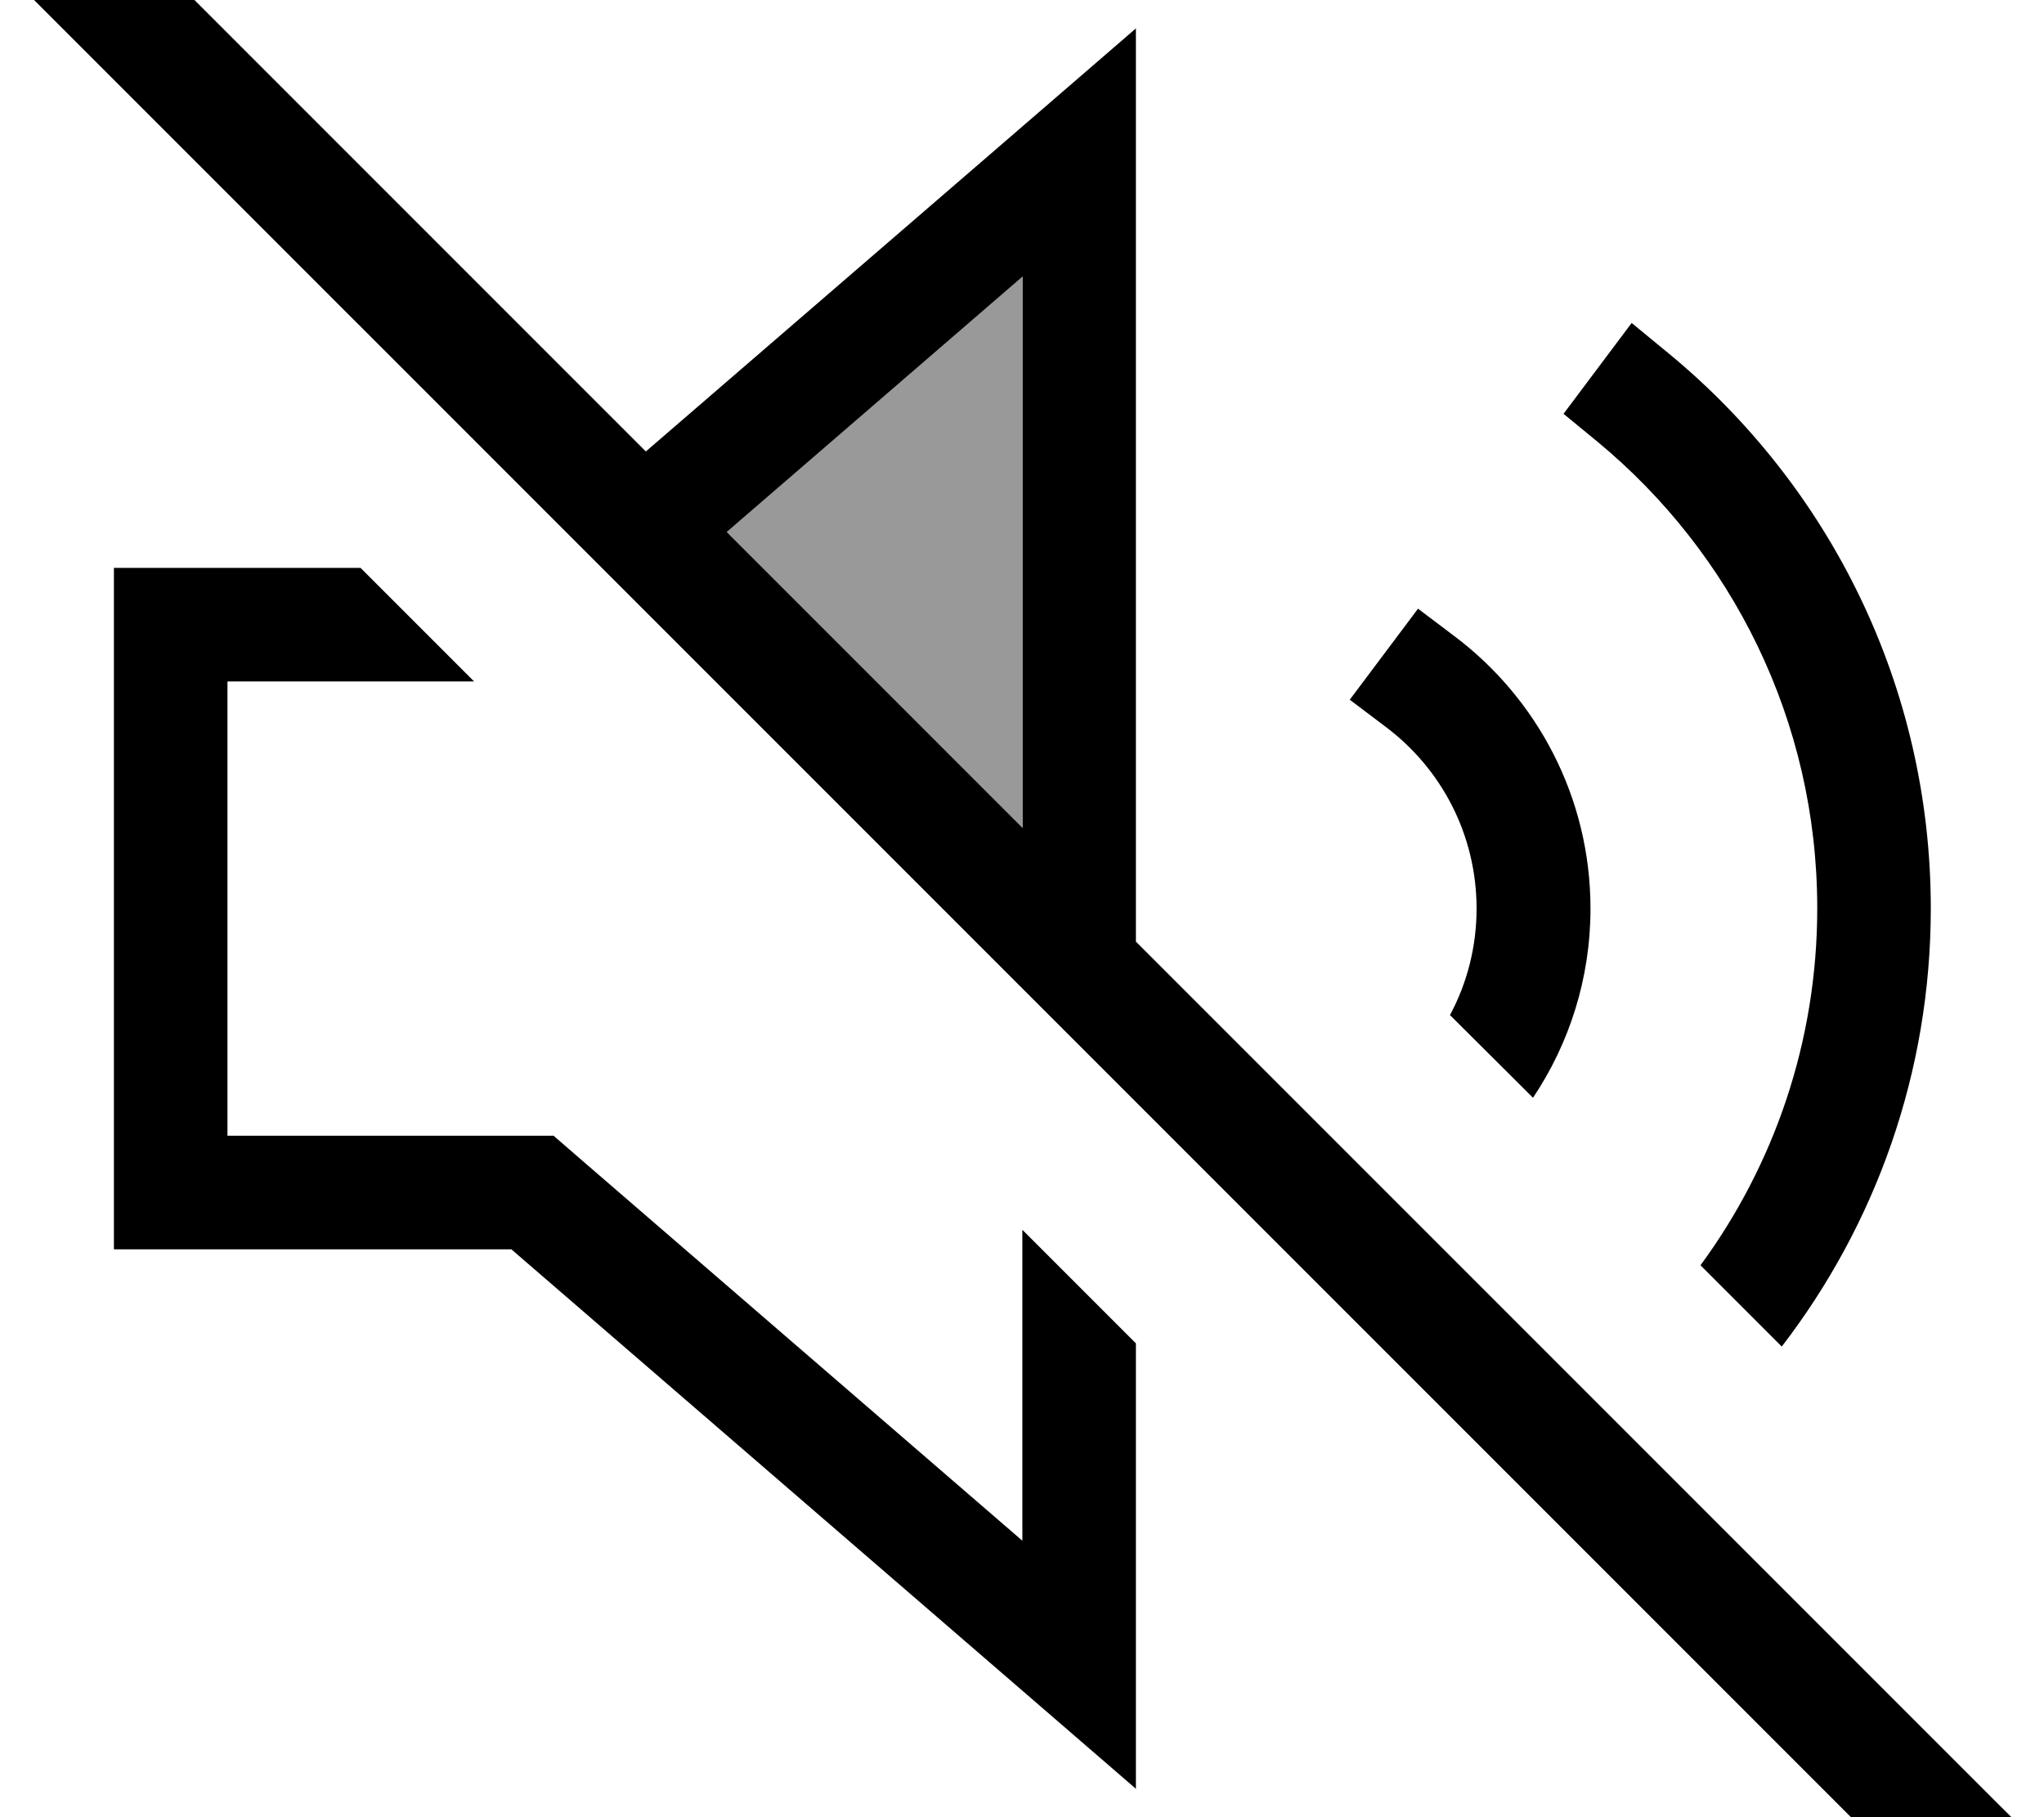 <svg xmlns="http://www.w3.org/2000/svg" viewBox="0 0 576 512"><!--! Font Awesome Pro 7.1.0 by @fontawesome - https://fontawesome.com License - https://fontawesome.com/license (Commercial License) Copyright 2025 Fonticons, Inc. --><path opacity=".4" fill="currentColor" d="M204.8 149.9l83.4-72 0 155.4-83.4-83.4z"/><path fill="currentColor" d="M35.6-19.2L24.3-30.5 1.7-7.9 13 3.4 540.8 531.2 552.1 542.5 574.8 519.9 563.4 508.6 320.1 265.3 320.1 8c-9 7.8-55 47.5-138.1 119.2L35.6-19.2zM204.8 149.9l83.4-72 0 155.4-83.4-83.4zM101.6 160l-69.5 0 0 192 112 0c114.7 99 173.3 149.7 176 152l0-125.5-32-32 0 87.6-123.1-106.3-9-7.8-91.9 0 0-128 69.5 0-32-32zm278.7 37.1l10.2 7.7c15.6 11.7 25.6 30.3 25.6 51.2 0 10.8-2.7 21.1-7.5 30L432 309.3c10.2-15.2 16.2-33.6 16.2-53.3 0-31.4-15.1-59.3-38.4-76.8l-10.2-7.7-19.2 25.6zM544.1 256c0-62.9-28.7-119.1-73.6-156.2l-10.7-8.8-19.2 25.6 9.5 7.8c37.9 31.3 62 78.6 62 131.5 0 37.6-12.2 72.4-32.9 100.6l22.9 22.9c26.3-34.2 42-77 42-123.5z"/></svg>